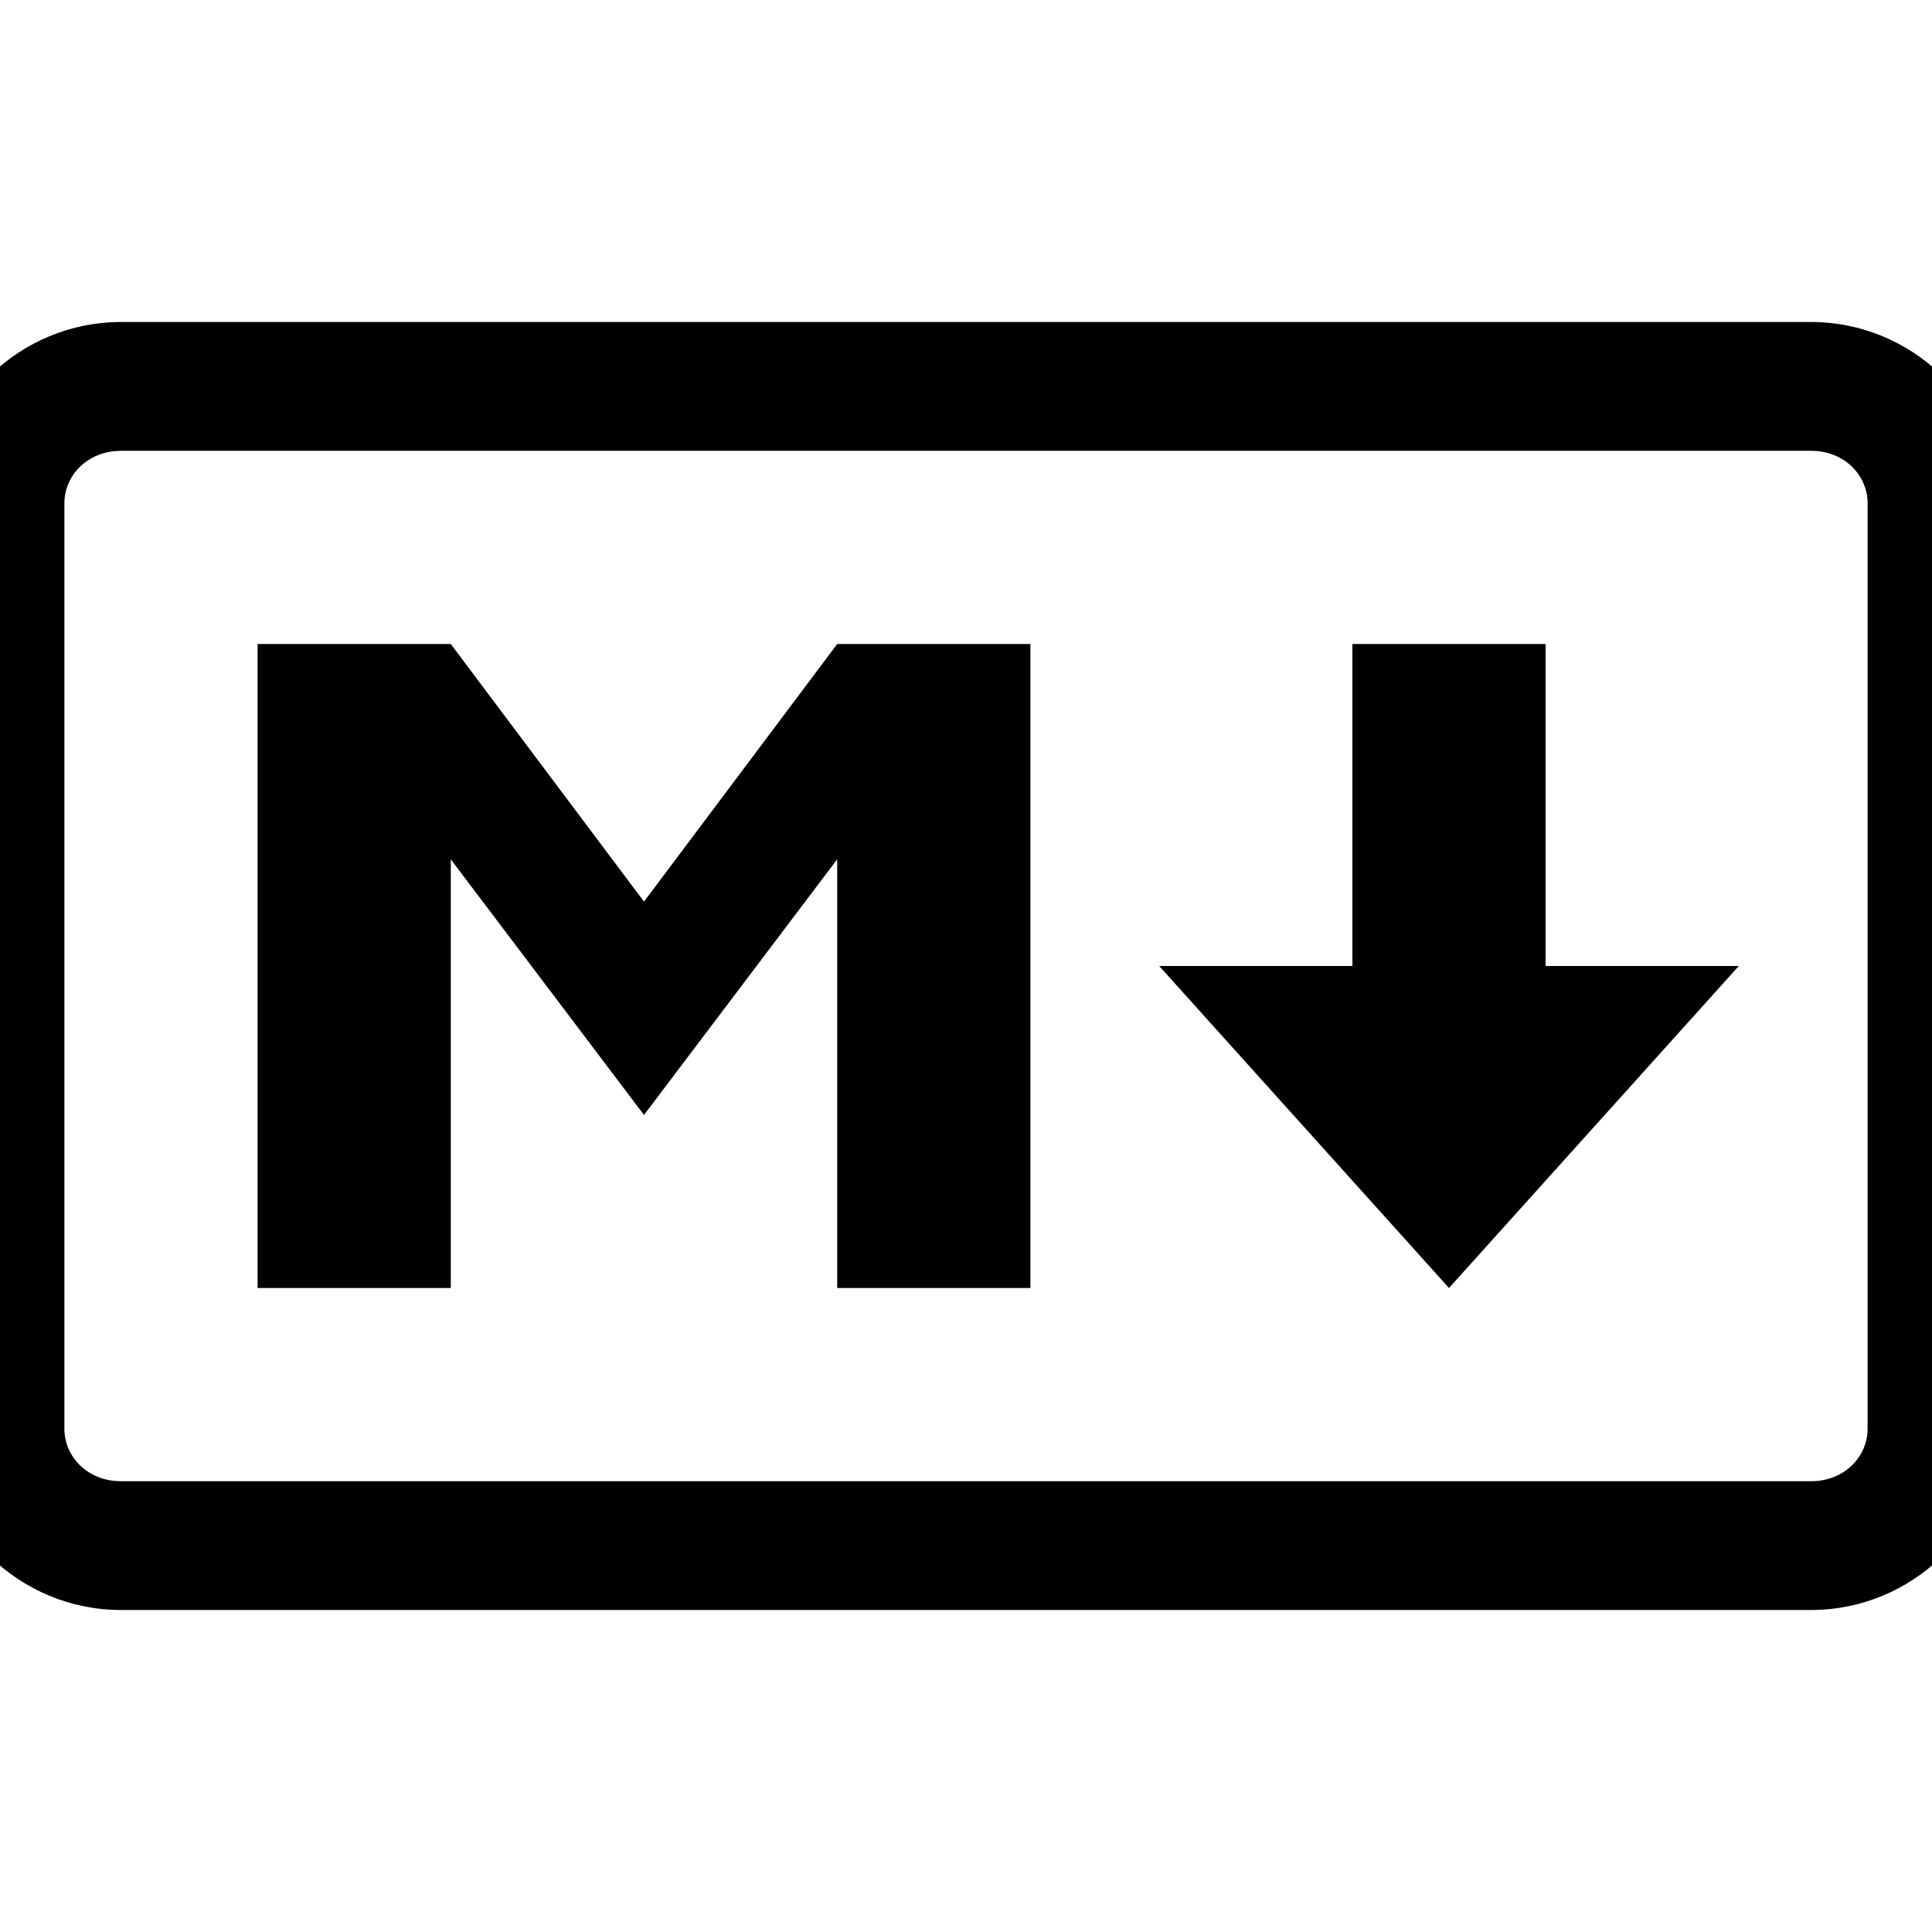 <svg t="1750250616532" class="icon" viewBox="0 0 1024 1024" version="1.1" xmlns="http://www.w3.org/2000/svg" p-id="1520" width="128" height="128"><path d="M64 170.667C10.923 170.667-34.133 213.47-34.133 266.684v490.633C-34.133 810.564 10.923 853.333 64 853.333h896C1013.077 853.333 1058.133 810.53 1058.133 757.316V266.684C1058.133 213.504 1013.077 170.667 960 170.667z m0 68.267h896c17.613 0 29.867 13.073 29.867 27.75v490.633c0 14.677-12.288 27.75-29.867 27.75H64C46.387 785.067 34.133 771.994 34.133 757.316V266.684c0-14.677 12.288-27.716 29.867-27.716zM136.533 341.333v341.333h102.4v-227.191l102.4 135.475 102.4-135.509V682.667h102.4V341.333h-102.4l-102.4 136.533-102.4-136.533z m580.267 0v170.667h-102.4l153.6 170.667 153.6-170.667h-102.4v-170.667z" p-id="1521"></path></svg>
